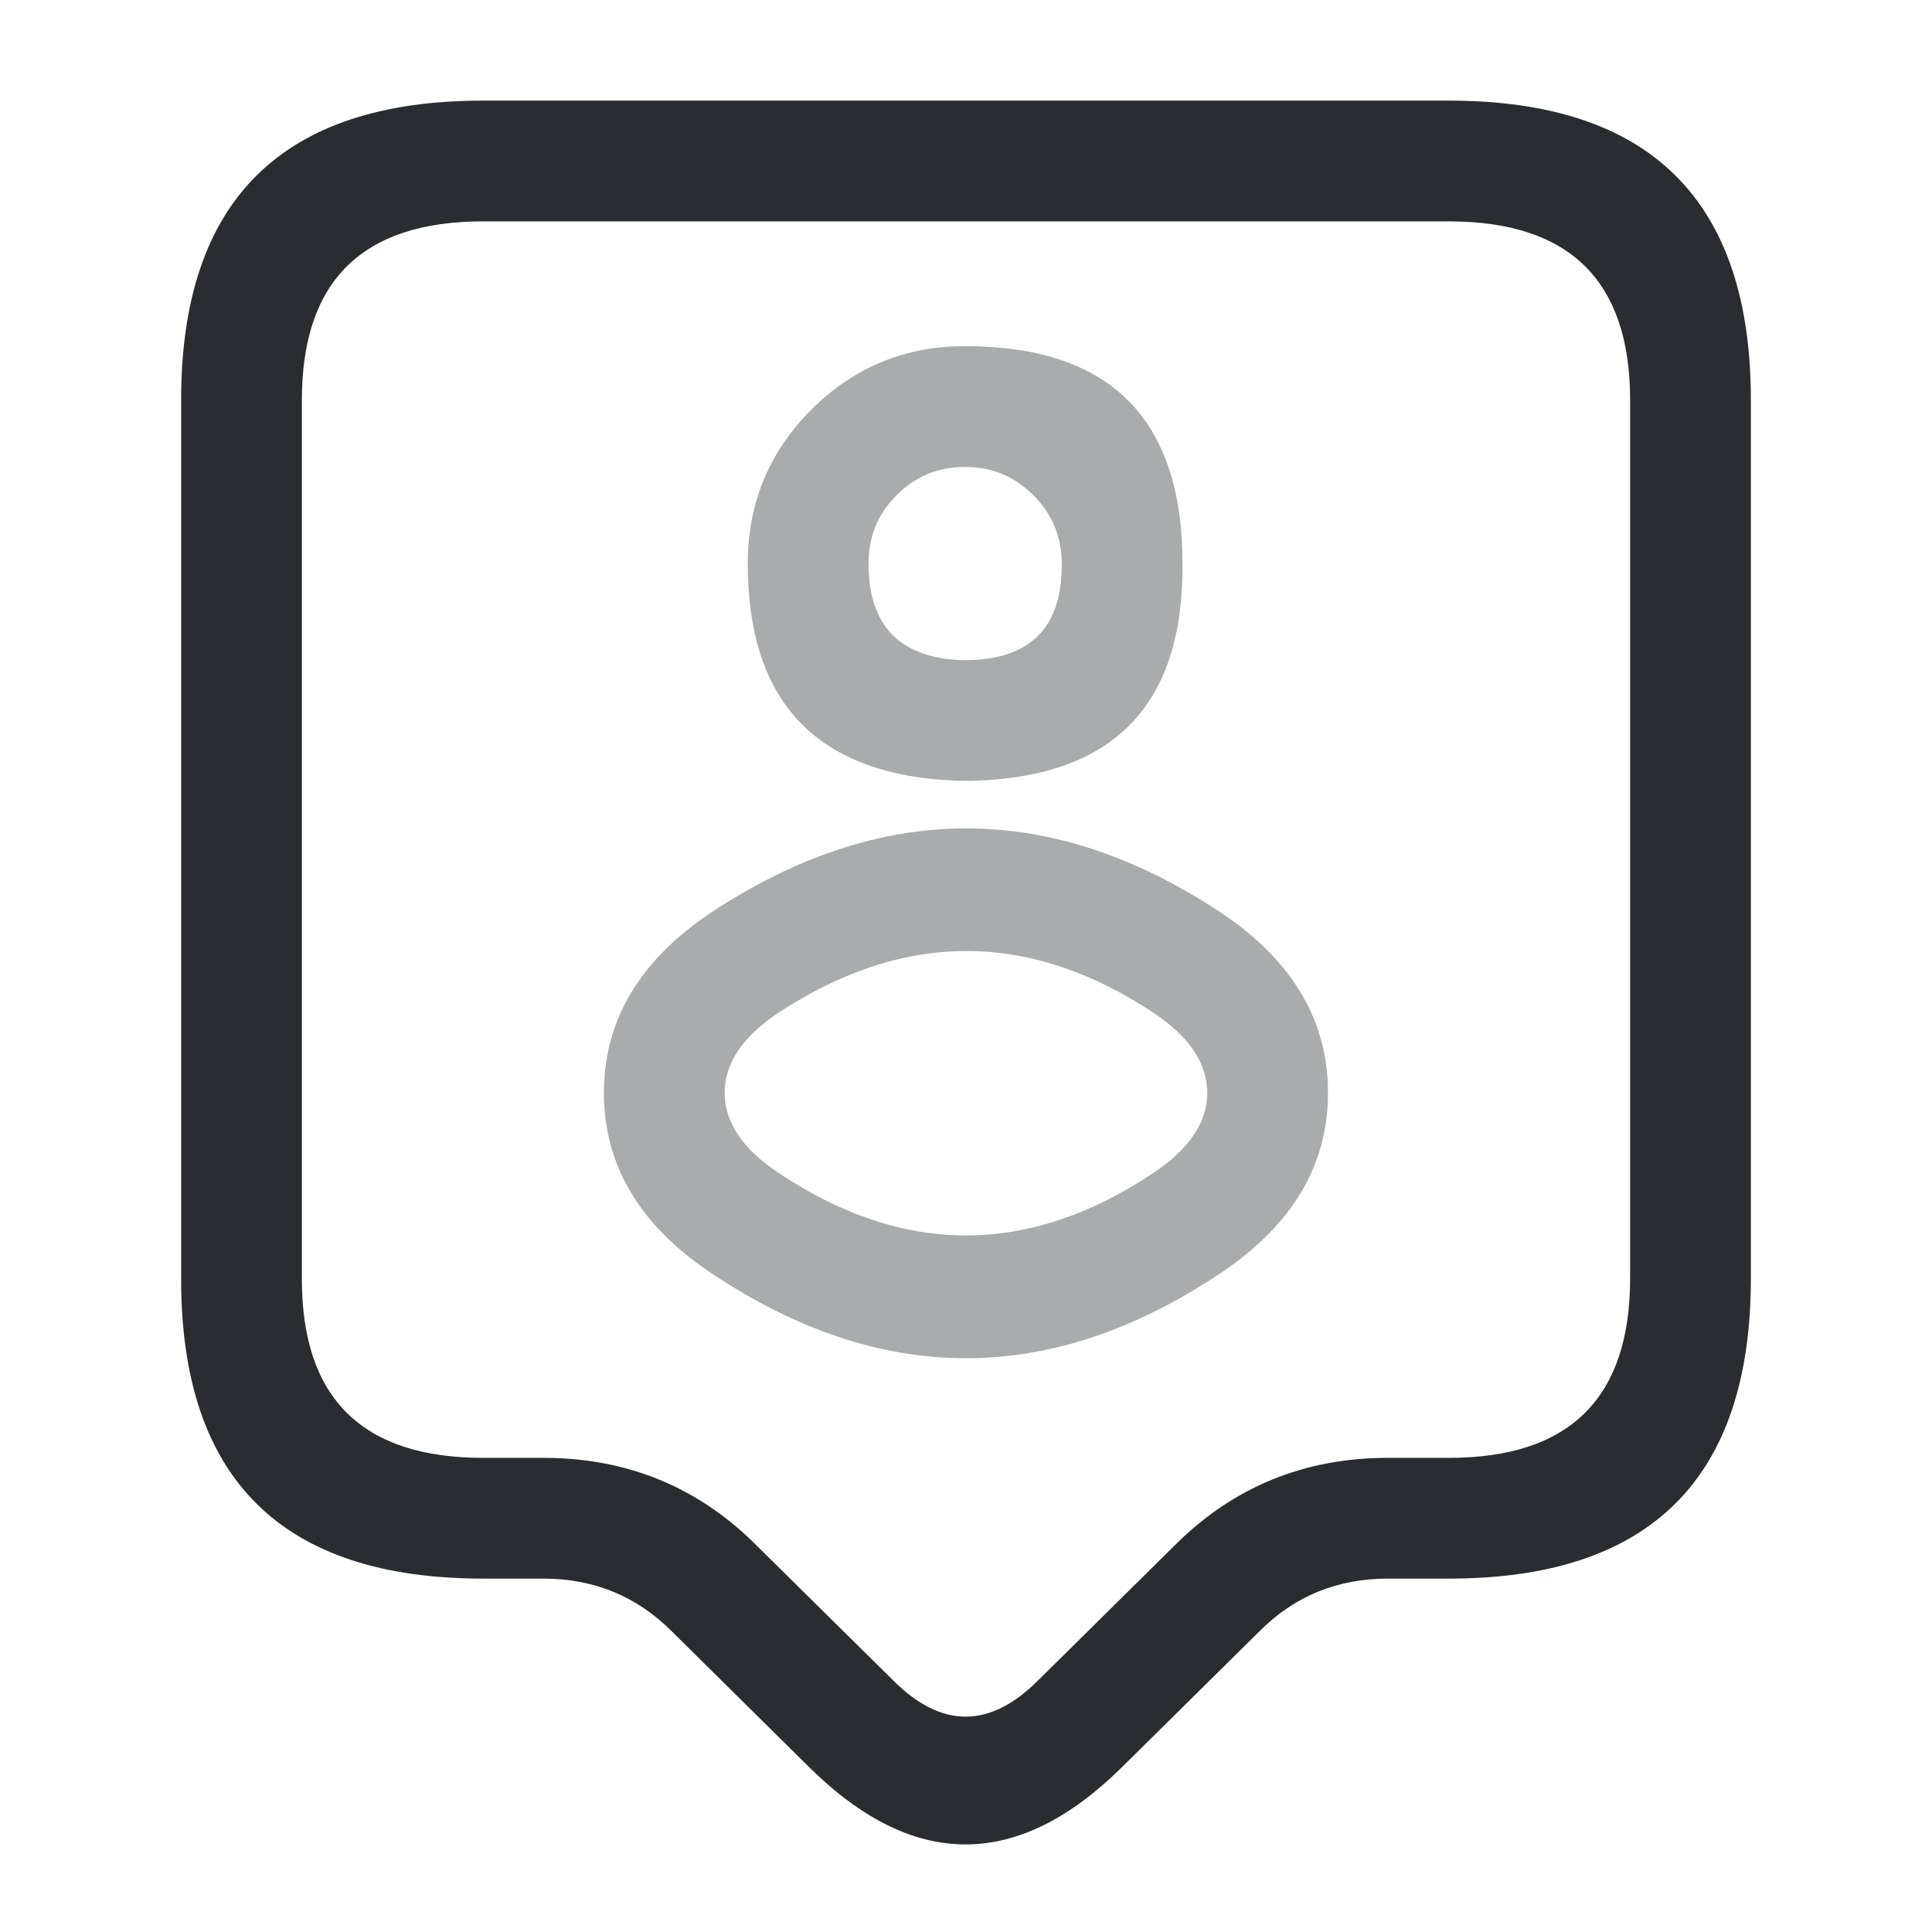 <svg xmlns="http://www.w3.org/2000/svg" width="24" height="24" viewBox="0 0 24 24">
  <defs/>
  <path fill="#292D32" d="M18,19.61 L17.24,19.61 Q16.301,19.61 15.65,20.26 L13.937,21.953 Q11.995,23.871 10.053,21.954 L8.343,20.263 Q7.689,19.61 6.75,19.61 L6,19.61 Q2.25,19.61 2.25,15.89 L2.25,4.97 Q2.25,1.25 6,1.25 L18,1.25 Q21.75,1.25 21.75,4.97 L21.75,15.88 Q21.75,19.61 18,19.61 Z M18,18.11 Q20.25,18.11 20.25,15.88 L20.25,4.97 Q20.25,2.75 18,2.75 L6,2.75 Q3.75,2.75 3.75,4.97 L3.75,15.89 Q3.75,18.11 6,18.11 L6.75,18.11 Q8.311,18.11 9.397,19.197 L11.107,20.886 Q11.995,21.763 12.883,20.887 L14.59,19.2 Q15.679,18.11 17.24,18.11 Z"/>
  <path fill="#292D32" opacity="0.4" d="M12.069,9.7 L11.919,9.7 Q11.905,9.7 11.891,9.699 Q9.289,9.6 9.289,7 Q9.289,5.879 10.079,5.089 Q10.868,4.3 11.989,4.3 Q14.689,4.3 14.689,7 Q14.714,9.625 12.091,9.699 Q12.08,9.7 12.069,9.7 Z M12.058,8.2 Q13.2,8.162 13.189,7 Q13.189,6.505 12.838,6.153 Q12.486,5.8 11.989,5.8 Q11.49,5.8 11.139,6.15 Q10.789,6.5 10.789,7 Q10.789,8.15 11.934,8.2 L12.058,8.2 Z"/>
  <path fill="#292D32" opacity="0.4" d="M8.837,11.333 Q12.01,9.246 15.167,11.337 Q16.497,12.227 16.497,13.575 Q16.497,14.923 15.166,15.813 Q12,17.932 8.832,15.813 Q7.502,14.923 7.502,13.575 Q7.502,12.227 8.832,11.337 Z M9.002,13.575 Q9.002,14.122 9.667,14.567 Q12,16.127 14.333,14.567 Q14.997,14.122 14.997,13.575 Q14.997,13.028 14.332,12.583 Q12.008,11.044 9.664,12.585 Q9.002,13.029 9.002,13.575 Z"/>
</svg>

